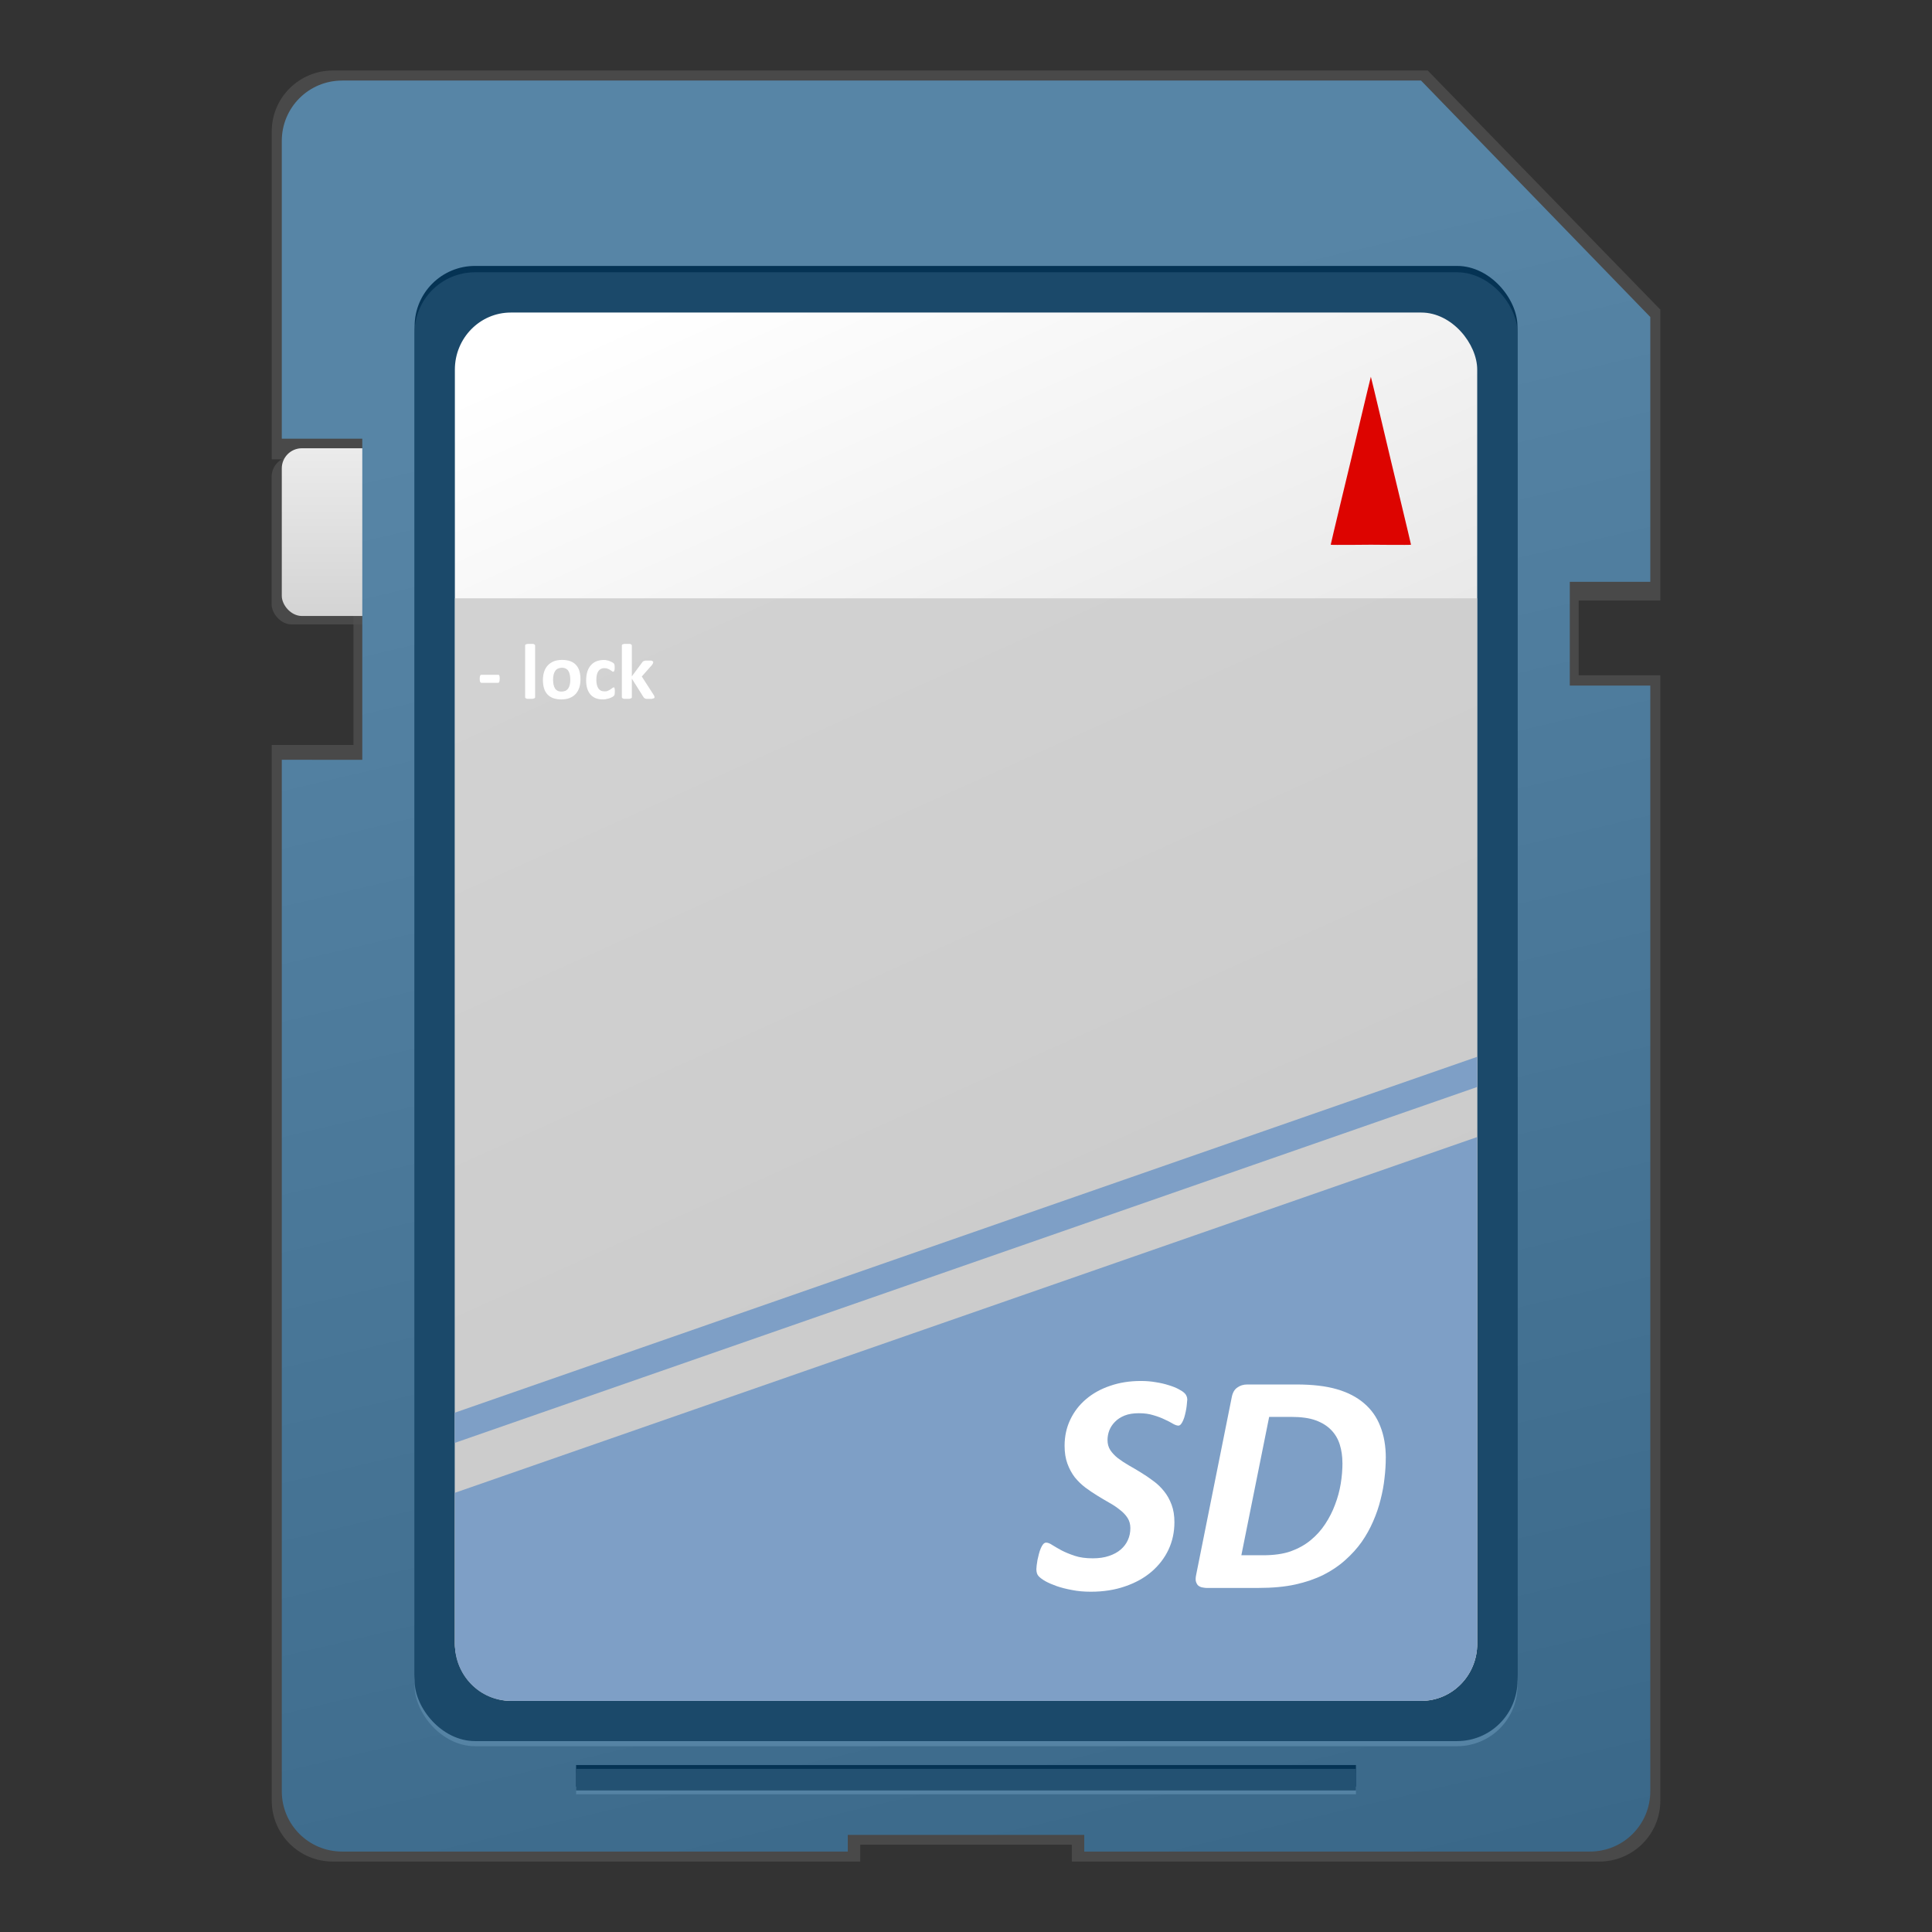 <?xml version="1.0" encoding="UTF-8" standalone="no"?>
<!-- Created with Inkscape (http://www.inkscape.org/) -->

<svg
   xmlns:dc="http://purl.org/dc/elements/1.1/"
   xmlns:cc="http://creativecommons.org/ns#"
   xmlns:rdf="http://www.w3.org/1999/02/22-rdf-syntax-ns#"
   xmlns:svg="http://www.w3.org/2000/svg"
   xmlns="http://www.w3.org/2000/svg"
   xmlns:xlink="http://www.w3.org/1999/xlink"
   xmlns:sodipodi="http://sodipodi.sourceforge.net/DTD/sodipodi-0.dtd"
   xmlns:inkscape="http://www.inkscape.org/namespaces/inkscape"
   width="48"
   height="48"
   id="svg2"
   version="1.1"
   inkscape:version="0.47pre4 r22446"
   sodipodi:docname="Nuovo documento 1">
  <rect width="100%" height="100%" fill="#333333" stroke="none"/>
  <defs
     id="defs4">
    <linearGradient
       id="linearGradient3617">
      <stop
         style="stop-color:#5785a6;stop-opacity:1;"
         offset="0"
         id="stop3619" />
      <stop
         style="stop-color:#2f5d7e;stop-opacity:1;"
         offset="1"
         id="stop3621" />
    </linearGradient>
    <linearGradient
       id="linearGradient3609">
      <stop
         style="stop-color:#ffffff;stop-opacity:1;"
         offset="0"
         id="stop3611" />
      <stop
         style="stop-color:#c8c8c8;stop-opacity:1;"
         offset="1"
         id="stop3613" />
    </linearGradient>
    <inkscape:perspective
       sodipodi:type="inkscape:persp3d"
       inkscape:vp_x="0 : 526.18109 : 1"
       inkscape:vp_y="0 : 1000 : 0"
       inkscape:vp_z="744.09448 : 526.18109 : 1"
       inkscape:persp3d-origin="372.04724 : 350.78739 : 1"
       id="perspective10" />
    <inkscape:perspective
       id="perspective2824"
       inkscape:persp3d-origin="0.5 : 0.33333333 : 1"
       inkscape:vp_z="1 : 0.5 : 1"
       inkscape:vp_y="0 : 1000 : 0"
       inkscape:vp_x="0 : 0.5 : 1"
       sodipodi:type="inkscape:persp3d" />
    <linearGradient
       inkscape:collect="always"
       xlink:href="#linearGradient3609"
       id="linearGradient3615"
       x1="17.255"
       y1="1013.023"
       x2="31.902"
       y2="1046.151"
       gradientUnits="userSpaceOnUse"
       gradientTransform="matrix(1.021,0,0,1.041,-0.523,-42.377)" />
    <linearGradient
       inkscape:collect="always"
       xlink:href="#linearGradient3617"
       id="linearGradient3623"
       x1="19.132"
       y1="1013.677"
       x2="31.919"
       y2="1067.973"
       gradientUnits="userSpaceOnUse" />
    <linearGradient
       inkscape:collect="always"
       xlink:href="#linearGradient3609"
       id="linearGradient3663"
       x1="9.599"
       y1="1012.225"
       x2="9.599"
       y2="1021.982"
       gradientUnits="userSpaceOnUse" />
    <linearGradient
       inkscape:collect="always"
       xlink:href="#linearGradient3609"
       id="linearGradient3740"
       gradientUnits="userSpaceOnUse"
       x1="9.599"
       y1="1012.225"
       x2="9.599"
       y2="1021.982" />
    <linearGradient
       inkscape:collect="always"
       xlink:href="#linearGradient3617"
       id="linearGradient3742"
       gradientUnits="userSpaceOnUse"
       x1="19.132"
       y1="1013.677"
       x2="31.919"
       y2="1067.973" />
    <linearGradient
       inkscape:collect="always"
       xlink:href="#linearGradient3609"
       id="linearGradient3744"
       gradientUnits="userSpaceOnUse"
       gradientTransform="matrix(1.021,0,0,1.041,-0.523,-42.377)"
       x1="17.255"
       y1="1013.023"
       x2="31.902"
       y2="1046.151" />
  </defs>
  <sodipodi:namedview
     id="base"
     pagecolor="#ffffff"
     bordercolor="#666666"
     borderopacity="1.0"
     inkscape:pageopacity="0.0"
     inkscape:pageshadow="2"
     inkscape:zoom="3.959798"
     inkscape:cx="44.489779"
     inkscape:cy="6.0844045"
     inkscape:document-units="px"
     inkscape:current-layer="layer1"
     showgrid="false"
     inkscape:window-width="1280"
     inkscape:window-height="712"
     inkscape:window-x="0"
     inkscape:window-y="25"
     inkscape:window-maximized="1" />
  <g
     inkscape:label="Livello 1"
     inkscape:groupmode="layer"
     id="layer1"
     transform="translate(0,-1004.362)">
    <g
       id="g3714"
       transform="translate(-0.767,-0.214)">
      <path
         style="fill:#505050;fill-opacity:0.784;fill-rule:nonzero;stroke:none"
         d="m 9.04,1006.327 27.198,0 5.78,5.942 0,7.227 -2.029,0 0,1.857 2.029,-3e-4 0,27.957 c 0,0.841 -0.679,1.517 -1.522,1.517 l -13.1,0 0,-0.419 -5.257,0 0,0.419 -13.099,0 c -0.843,0 -1.522,-0.677 -1.522,-1.517 l 0,-26.225 2.03,5e-4 0,-7.097 -2.03,2e-4 0,-8.144 c 0,-0.841 0.679,-1.517 1.522,-1.517 z"
         id="path3673"
         sodipodi:nodetypes="ccccccccccccccccccccc" />
      <rect
         style="fill:#505050;fill-opacity:0.784;fill-rule:nonzero;stroke:none"
         id="rect3669"
         width="3.662"
         height="4.167"
         x="7.515"
         y="1015.923"
         rx="0.5"
         ry="0.5" />
      <rect
         ry="0.5"
         rx="0.5"
         y="1015.713"
         x="7.768"
         height="4.167"
         width="3.662"
         id="rect3655"
         style="fill:url(#linearGradient3740);fill-opacity:1;fill-rule:nonzero;stroke:none" />
      <path
         sodipodi:nodetypes="ccccccccccccccccccccc"
         id="rect2830"
         d="m 9.268,1006.577 26.804,0 5.696,5.875 0,6.579 -2,0 0,2.578 2,-3e-4 0,27.469 c 0,0.831 -0.669,1.5 -1.5,1.5 l -12.563,0 0,-0.414 -5.875,0 0,0.414 -12.562,0 c -0.831,0 -1.5,-0.669 -1.5,-1.5 l 0,-25.625 2,5e-4 0,-7.978 -2,3e-4 0,-7.398 c 0,-0.831 0.669,-1.5 1.5,-1.5 z"
         style="fill:url(#linearGradient3742);fill-opacity:1;fill-rule:nonzero;stroke:none" />
      <rect
         style="fill:#5583a4;fill-opacity:1;fill-rule:nonzero;stroke:none"
         id="rect3647"
         width="27.4"
         height="36.492"
         x="11.068"
         y="1011.468"
         rx="1.5"
         ry="1.5" />
      <rect
         style="fill:#053354;fill-opacity:1;fill-rule:nonzero;stroke:none"
         id="rect3645"
         width="27.4"
         height="36.492"
         x="11.068"
         y="1011.183"
         rx="1.5"
         ry="1.5" />
      <rect
         ry="1.5"
         rx="1.5"
         y="1011.341"
         x="11.068"
         height="36.492"
         width="27.4"
         id="rect3605"
         style="fill:#1b496a;fill-opacity:1;fill-rule:nonzero;stroke:none" />
      <rect
         style="fill:url(#linearGradient3744);fill-opacity:1;fill-rule:nonzero;stroke:none"
         id="rect3607"
         width="25.4"
         height="34.492"
         x="12.068"
         y="1012.341"
         rx="1.39"
         ry="1.418" />
      <path
         sodipodi:nodetypes="ccccccc"
         id="rect3625"
         d="m 37.468,1019.441 0,25.974 c 0,0.785 -0.62,1.418 -1.39,1.418 l -22.619,0 c -0.77,0 -1.39,-0.632 -1.39,-1.418 l 0,-25.974 25.4,0 z"
         style="fill:#c8c8c8;fill-opacity:0.784;fill-rule:nonzero;stroke:none" />
      <path
         style="fill:#7e9fc6;fill-opacity:1;fill-rule:nonzero;stroke:none"
         d="m 37.468,1032.825 0,12.59 c 0,0.785 -0.62,1.418 -1.39,1.418 l -22.619,0 c -0.77,0 -1.39,-0.632 -1.39,-1.418 l 0,-3.751 25.4,-8.839 z"
         id="path3628"
         sodipodi:nodetypes="ccccccc" />
      <path
         id="path3630"
         transform="translate(0,1004.362)"
         d="m 37.469,26.469 -25.406,8.844 0,0.75 25.406,-8.844 0,-0.75 z"
         style="fill:#7e9fc6;fill-opacity:1;fill-rule:nonzero;stroke:none" />
      <g
         id="text3635"
         style="font-size:8px;font-style:italic;font-variant:normal;font-weight:bold;font-stretch:normal;fill:#ffffff;fill-opacity:1;stroke:none;font-family:Calibri;-inkscape-font-specification:'A.C.M.E. Secret Agent Italic'">
        <path
           id="path3678"
           d="m 30.263,1039.361 c -4e-6,0.021 -0.003,0.051 -0.008,0.09 -0.003,0.039 -0.008,0.082 -0.016,0.129 -0.008,0.047 -0.018,0.095 -0.031,0.145 -0.01,0.047 -0.025,0.091 -0.043,0.133 -0.016,0.039 -0.034,0.072 -0.055,0.098 -0.021,0.026 -0.043,0.039 -0.066,0.039 -0.036,0 -0.082,-0.016 -0.137,-0.047 -0.055,-0.034 -0.122,-0.069 -0.203,-0.105 -0.078,-0.039 -0.171,-0.074 -0.277,-0.105 -0.107,-0.034 -0.228,-0.051 -0.363,-0.051 -0.141,0 -0.26,0.019 -0.359,0.059 -0.096,0.039 -0.176,0.091 -0.238,0.156 -0.062,0.062 -0.109,0.134 -0.141,0.215 -0.029,0.078 -0.043,0.158 -0.043,0.238 -2e-6,0.094 0.023,0.177 0.07,0.25 0.047,0.07 0.109,0.137 0.188,0.199 0.078,0.06 0.167,0.118 0.266,0.176 0.102,0.057 0.203,0.117 0.305,0.18 0.104,0.063 0.206,0.132 0.305,0.207 0.102,0.073 0.191,0.159 0.27,0.258 0.078,0.096 0.141,0.208 0.188,0.336 0.047,0.125 0.07,0.27 0.07,0.434 -3e-6,0.245 -0.049,0.473 -0.148,0.684 -0.099,0.208 -0.24,0.391 -0.422,0.547 -0.18,0.154 -0.398,0.275 -0.656,0.363 -0.255,0.089 -0.539,0.133 -0.852,0.133 -0.169,0 -0.326,-0.014 -0.469,-0.043 -0.143,-0.026 -0.271,-0.059 -0.383,-0.098 -0.109,-0.039 -0.202,-0.079 -0.277,-0.121 -0.076,-0.044 -0.132,-0.086 -0.168,-0.125 -0.036,-0.039 -0.055,-0.098 -0.055,-0.176 0,-0.021 0.003,-0.052 0.008,-0.094 0.005,-0.042 0.012,-0.086 0.02,-0.133 0.01,-0.049 0.022,-0.099 0.035,-0.148 0.013,-0.052 0.029,-0.099 0.047,-0.141 0.018,-0.042 0.038,-0.076 0.059,-0.102 0.023,-0.026 0.048,-0.039 0.074,-0.039 0.044,0 0.096,0.021 0.156,0.062 0.062,0.039 0.139,0.083 0.23,0.133 0.091,0.047 0.199,0.091 0.324,0.133 0.125,0.042 0.275,0.062 0.449,0.062 0.154,0 0.288,-0.02 0.402,-0.059 0.117,-0.039 0.215,-0.092 0.293,-0.16 0.078,-0.068 0.137,-0.146 0.176,-0.234 0.042,-0.091 0.062,-0.19 0.062,-0.297 -2e-6,-0.096 -0.023,-0.181 -0.07,-0.254 -0.047,-0.073 -0.109,-0.139 -0.188,-0.199 -0.076,-0.062 -0.163,-0.121 -0.262,-0.176 -0.096,-0.055 -0.195,-0.113 -0.297,-0.176 -0.102,-0.062 -0.202,-0.13 -0.301,-0.203 -0.096,-0.073 -0.184,-0.158 -0.262,-0.254 -0.076,-0.099 -0.137,-0.212 -0.184,-0.34 -0.047,-0.128 -0.07,-0.276 -0.07,-0.445 -1e-6,-0.234 0.047,-0.451 0.141,-0.648 0.094,-0.198 0.224,-0.367 0.391,-0.508 0.167,-0.143 0.366,-0.254 0.598,-0.332 0.232,-0.081 0.487,-0.121 0.766,-0.121 0.13,0 0.254,0.01 0.371,0.031 0.117,0.018 0.224,0.043 0.32,0.074 0.096,0.029 0.178,0.061 0.246,0.098 0.068,0.036 0.115,0.068 0.141,0.094 0.026,0.023 0.044,0.049 0.055,0.078 0.013,0.026 0.02,0.06 0.02,0.102" />
        <path
           id="path3680"
           d="m 35.196,1040.802 c -5e-6,0.156 -0.01,0.322 -0.031,0.496 -0.018,0.174 -0.051,0.353 -0.098,0.535 -0.044,0.18 -0.105,0.359 -0.184,0.539 -0.076,0.177 -0.171,0.348 -0.285,0.512 -0.115,0.162 -0.251,0.312 -0.41,0.453 -0.156,0.141 -0.337,0.263 -0.543,0.367 -0.206,0.102 -0.438,0.181 -0.695,0.238 -0.258,0.057 -0.565,0.086 -0.922,0.086 l -1.285,0 c -0.042,0 -0.082,-0.01 -0.121,-0.016 -0.036,-0.01 -0.068,-0.027 -0.094,-0.051 -0.023,-0.026 -0.04,-0.06 -0.051,-0.102 -0.008,-0.042 -0.005,-0.094 0.008,-0.156 l 0.883,-4.406 c 0.021,-0.115 0.066,-0.197 0.137,-0.246 0.07,-0.052 0.154,-0.078 0.25,-0.078 l 1.219,0 c 0.401,0 0.736,0.039 1.004,0.117 0.271,0.078 0.496,0.194 0.676,0.348 0.182,0.154 0.318,0.345 0.406,0.574 0.091,0.227 0.137,0.49 0.137,0.789 m -1.078,0.121 c -4e-6,-0.164 -0.022,-0.316 -0.066,-0.457 -0.044,-0.141 -0.116,-0.262 -0.215,-0.363 -0.099,-0.102 -0.227,-0.181 -0.383,-0.238 -0.154,-0.057 -0.361,-0.086 -0.621,-0.086 l -0.535,0 -0.691,3.438 0.539,0 c 0.273,0 0.503,-0.033 0.688,-0.098 0.187,-0.068 0.352,-0.159 0.492,-0.274 0.143,-0.117 0.264,-0.251 0.363,-0.402 0.102,-0.154 0.184,-0.315 0.246,-0.484 0.065,-0.169 0.112,-0.342 0.141,-0.519 0.029,-0.177 0.043,-0.349 0.043,-0.516" />
      </g>
      <rect
         style="fill:#5583a4;fill-opacity:1;fill-rule:nonzero;stroke:none"
         id="rect3643"
         width="19.375"
         height="0.536"
         x="15.08"
         y="1048.618" />
      <rect
         style="fill:#053354;fill-opacity:1;fill-rule:nonzero;stroke:none"
         id="rect3641"
         width="19.375"
         height="0.536"
         x="15.08"
         y="1048.428" />
      <rect
         y="1048.523"
         x="15.08"
         height="0.536"
         width="19.375"
         id="rect3639"
         style="fill:#235172;fill-opacity:1;fill-rule:nonzero;stroke:none" />
      <path
         transform="matrix(0.291,0,0,0.703,25.566,1009.649)"
         d="m 35.247,12.035 c -0.009,0.015 -3.41,0 -3.427,0 -0.017,0 -3.419,0.015 -3.427,0 -0.009,-0.015 1.705,-2.953 1.714,-2.968 0.009,-0.015 1.696,-2.968 1.714,-2.968 0.017,0 1.705,2.953 1.714,2.968 0.009,0.015 1.722,2.953 1.714,2.968 z"
         inkscape:randomized="0"
         inkscape:rounded="0.005"
         inkscape:flatsided="false"
         sodipodi:arg2="1.5707963"
         sodipodi:arg1="0.52359878"
         sodipodi:r2="1.9786911"
         sodipodi:r1="3.9573822"
         sodipodi:cy="10.056145"
         sodipodi:cx="31.819805"
         sodipodi:sides="3"
         id="path3649"
         style="fill:#dd0400;fill-opacity:1;fill-rule:nonzero;stroke:none"
         sodipodi:type="star" />
      <g
         id="text3651"
         style="font-size:2px;font-style:normal;font-variant:normal;font-weight:bold;font-stretch:normal;fill:#ffffff;fill-opacity:1;stroke:none;font-family:Calibri;-inkscape-font-specification:'A.C.M.E. Secret Agent Bold'">
        <path
           id="path3683"
           d="m 13.182,1021.44 c -10e-7,0.038 -0.004,0.064 -0.011,0.079 -0.007,0.015 -0.019,0.022 -0.034,0.022 l -0.406,0 c -0.016,0 -0.028,-0.01 -0.035,-0.022 -0.007,-0.016 -0.011,-0.042 -0.011,-0.079 -1e-6,-0.037 0.004,-0.062 0.011,-0.077 0.007,-0.015 0.019,-0.022 0.035,-0.022 l 0.406,0 c 0.008,0 0.014,0 0.02,0 0.006,0 0.011,0.01 0.015,0.017 0.004,0.01 0.006,0.018 0.008,0.031 0.002,0.013 0.003,0.029 0.003,0.047" />
        <path
           id="path3685"
           d="m 14.062,1021.898 c 0,0.01 -0.002,0.012 -0.006,0.018 -0.004,0 -0.011,0.01 -0.021,0.012 -0.009,0 -0.021,0.01 -0.037,0.01 -0.016,0 -0.035,0 -0.06,0 -0.024,0 -0.044,-9e-4 -0.06,0 -0.016,0 -0.028,0 -0.038,-0.01 -0.009,0 -0.016,-0.01 -0.02,-0.012 -0.004,-0.01 -0.006,-0.011 -0.006,-0.018 l 0,-1.284 c 0,-0.01 0.002,-0.012 0.006,-0.018 0.004,-0.01 0.01,-0.01 0.02,-0.013 0.01,0 0.022,-0.01 0.038,-0.01 0.016,0 0.035,0 0.06,0 0.024,0 0.044,10e-4 0.06,0 0.016,0 0.028,0 0.037,0.01 0.01,0 0.017,0.01 0.021,0.013 0.004,0.01 0.006,0.011 0.006,0.018 l 0,1.284" />
        <path
           id="path3687"
           d="m 15.189,1021.454 c -10e-7,0.074 -0.01,0.142 -0.029,0.203 -0.02,0.061 -0.049,0.114 -0.089,0.158 -0.04,0.044 -0.09,0.078 -0.149,0.102 -0.06,0.024 -0.13,0.036 -0.21,0.036 -0.077,0 -0.145,-0.011 -0.202,-0.032 -0.057,-0.022 -0.105,-0.053 -0.143,-0.094 -0.038,-0.041 -0.066,-0.091 -0.084,-0.151 -0.018,-0.06 -0.027,-0.128 -0.027,-0.205 0,-0.074 0.01,-0.142 0.029,-0.203 0.02,-0.062 0.05,-0.115 0.09,-0.158 0.04,-0.044 0.089,-0.078 0.148,-0.103 0.06,-0.024 0.13,-0.036 0.21,-0.036 0.078,0 0.146,0.011 0.203,0.032 0.057,0.021 0.104,0.052 0.142,0.093 0.038,0.041 0.066,0.091 0.084,0.151 0.018,0.06 0.027,0.129 0.027,0.206 m -0.253,0.01 c -1e-6,-0.043 -0.004,-0.082 -0.011,-0.118 -0.006,-0.036 -0.018,-0.068 -0.034,-0.095 -0.016,-0.027 -0.038,-0.048 -0.065,-0.062 -0.027,-0.015 -0.061,-0.022 -0.102,-0.022 -0.036,1e-4 -0.068,0.01 -0.096,0.021 -0.027,0.013 -0.05,0.033 -0.067,0.059 -0.018,0.025 -0.031,0.056 -0.04,0.093 -0.009,0.036 -0.013,0.077 -0.013,0.123 0,0.043 0.004,0.083 0.011,0.119 0.007,0.036 0.019,0.067 0.034,0.094 0.016,0.027 0.038,0.048 0.065,0.062 0.027,0.014 0.061,0.021 0.102,0.021 0.037,0 0.069,-0.01 0.097,-0.019 0.027,-0.014 0.05,-0.033 0.067,-0.059 0.018,-0.025 0.031,-0.056 0.039,-0.092 0.009,-0.036 0.013,-0.078 0.013,-0.124" />
        <path
           id="path3689"
           d="m 16.042,1021.759 c 0,0.017 -6.51e-4,0.031 -0.002,0.043 -6.52e-4,0.011 -0.002,0.02 -0.004,0.028 -0.001,0.01 -0.003,0.014 -0.006,0.019 -0.002,0 -0.007,0.011 -0.015,0.019 -0.008,0.01 -0.021,0.016 -0.04,0.027 -0.019,0.01 -0.04,0.02 -0.064,0.028 -0.024,0.01 -0.05,0.015 -0.079,0.02 -0.028,0.01 -0.057,0.01 -0.087,0.01 -0.067,0 -0.127,-0.01 -0.179,-0.031 -0.051,-0.021 -0.095,-0.051 -0.13,-0.092 -0.035,-0.041 -0.062,-0.091 -0.08,-0.149 -0.018,-0.059 -0.026,-0.126 -0.026,-0.201 0,-0.087 0.011,-0.162 0.032,-0.226 0.022,-0.064 0.053,-0.117 0.092,-0.158 0.039,-0.042 0.085,-0.073 0.139,-0.093 0.053,-0.02 0.112,-0.03 0.176,-0.03 0.026,0 0.051,0 0.076,0.01 0.025,0 0.049,0.011 0.07,0.019 0.022,0.01 0.042,0.017 0.059,0.026 0.018,0.01 0.03,0.018 0.037,0.025 0.007,0.01 0.012,0.013 0.015,0.019 0.003,0 0.005,0.011 0.007,0.019 0.002,0.01 0.003,0.018 0.004,0.029 0.001,0.011 0.002,0.025 0.002,0.041 -1e-6,0.038 -0.003,0.064 -0.01,0.08 -0.006,0.015 -0.015,0.023 -0.025,0.023 -0.011,0 -0.023,0 -0.035,-0.014 -0.012,-0.01 -0.027,-0.019 -0.044,-0.03 -0.017,-0.011 -0.037,-0.021 -0.061,-0.03 -0.023,-0.01 -0.051,-0.014 -0.084,-0.014 -0.064,0 -0.113,0.025 -0.146,0.074 -0.034,0.049 -0.051,0.121 -0.051,0.216 0,0.047 0.004,0.088 0.013,0.124 0.009,0.036 0.021,0.066 0.037,0.09 0.017,0.024 0.038,0.042 0.062,0.055 0.025,0.012 0.055,0.018 0.088,0.018 0.034,0 0.063,0 0.087,-0.015 0.025,-0.01 0.046,-0.022 0.064,-0.034 0.018,-0.012 0.034,-0.024 0.046,-0.033 0.012,-0.01 0.023,-0.016 0.031,-0.016 0.006,0 0.011,0 0.015,0 0.004,0 0.007,0.01 0.009,0.019 0.003,0.01 0.005,0.019 0.006,0.033 0.001,0.014 0.002,0.031 0.002,0.053" />
        <path
           id="path3691"
           d="m 17.028,1021.899 c -1e-6,0.01 -0.002,0.012 -0.006,0.018 -0.003,0 -0.01,0.01 -0.02,0.012 -0.009,0 -0.022,0 -0.038,0.01 -0.016,0 -0.037,0 -0.063,0 -0.027,0 -0.049,-6e-4 -0.065,0 -0.016,0 -0.03,0 -0.041,-0.01 -0.01,0 -0.019,-0.01 -0.024,-0.013 -0.006,-0.01 -0.011,-0.012 -0.016,-0.02 l -0.29,-0.459 0,0.461 c 0,0.01 -0.002,0.012 -0.006,0.018 -0.004,0 -0.011,0.01 -0.021,0.012 -0.009,0 -0.021,0.01 -0.037,0.01 -0.016,0 -0.035,0 -0.06,0 -0.024,0 -0.044,-9e-4 -0.06,0 -0.016,0 -0.028,0 -0.038,-0.01 -0.009,0 -0.016,-0.01 -0.02,-0.012 -0.004,-0.01 -0.006,-0.011 -0.006,-0.018 l 0,-1.284 c 0,-0.01 0.002,-0.012 0.006,-0.018 0.004,-0.01 0.01,-0.01 0.02,-0.013 0.01,0 0.022,-0.01 0.038,-0.01 0.016,0 0.035,0 0.06,0 0.024,0 0.044,10e-4 0.06,0 0.016,0 0.028,0 0.037,0.01 0.01,0 0.017,0.01 0.021,0.013 0.004,0.01 0.006,0.011 0.006,0.018 l 0,0.765 0.258,-0.347 c 0.005,-0.01 0.011,-0.015 0.018,-0.02 0.006,-0.01 0.015,-0.01 0.025,-0.014 0.011,0 0.024,-0.01 0.04,-0.01 0.016,0 0.037,0 0.062,0 0.024,0 0.044,10e-4 0.061,0 0.017,0 0.03,0 0.04,0.01 0.01,0 0.018,0.01 0.021,0.013 0.004,0 0.006,0.01 0.006,0.018 0,0.01 -0.003,0.02 -0.008,0.031 -0.005,0.011 -0.012,0.023 -0.021,0.035 l -0.255,0.289 0.295,0.456 c 0.008,0.013 0.013,0.024 0.017,0.034 0.004,0.01 0.006,0.018 0.006,0.025" />
      </g>
    </g>
  </g>
</svg>
